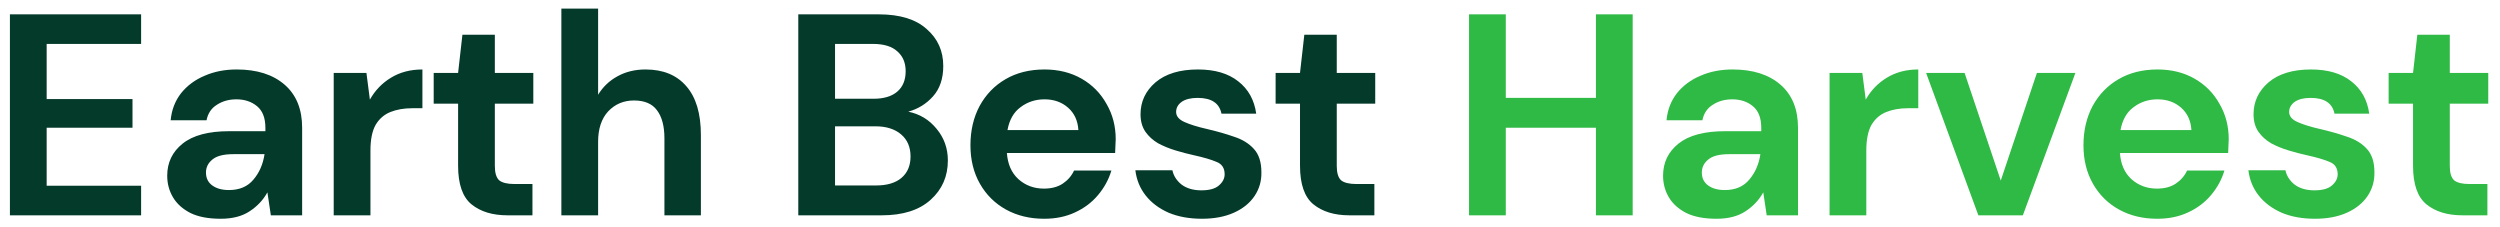 <svg width="209" height="19" viewBox="0 0 209 19" fill="none" xmlns="http://www.w3.org/2000/svg">
<path d="M0.829 18V1.2H11.797V3.672H3.901V8.28H11.077V10.68H3.901V15.528H11.797V18H0.829ZM18.443 18.288C17.419 18.288 16.579 18.128 15.923 17.808C15.267 17.472 14.779 17.032 14.459 16.488C14.139 15.944 13.979 15.344 13.979 14.688C13.979 13.584 14.411 12.688 15.275 12C16.139 11.312 17.435 10.968 19.163 10.968H22.187V10.68C22.187 9.864 21.955 9.264 21.491 8.88C21.027 8.496 20.451 8.304 19.763 8.304C19.139 8.304 18.595 8.456 18.131 8.76C17.667 9.048 17.379 9.48 17.267 10.056H14.267C14.347 9.192 14.635 8.44 15.131 7.8C15.643 7.16 16.299 6.672 17.099 6.336C17.899 5.984 18.795 5.808 19.787 5.808C21.483 5.808 22.819 6.232 23.795 7.08C24.771 7.928 25.259 9.128 25.259 10.68V18H22.643L22.355 16.08C22.003 16.72 21.507 17.248 20.867 17.664C20.243 18.08 19.435 18.288 18.443 18.288ZM19.139 15.888C20.019 15.888 20.699 15.6 21.179 15.024C21.675 14.448 21.987 13.736 22.115 12.888H19.499C18.683 12.888 18.099 13.04 17.747 13.344C17.395 13.632 17.219 13.992 17.219 14.424C17.219 14.888 17.395 15.248 17.747 15.504C18.099 15.76 18.563 15.888 19.139 15.888ZM27.898 18V6.096H30.634L30.922 8.328C31.354 7.56 31.938 6.952 32.674 6.504C33.426 6.04 34.306 5.808 35.314 5.808V9.048H34.45C33.778 9.048 33.178 9.152 32.65 9.36C32.122 9.568 31.706 9.928 31.402 10.44C31.114 10.952 30.97 11.664 30.97 12.576V18H27.898ZM42.425 18C41.177 18 40.177 17.696 39.425 17.088C38.673 16.48 38.297 15.4 38.297 13.848V8.664H36.257V6.096H38.297L38.657 2.904H41.369V6.096H44.585V8.664H41.369V13.872C41.369 14.448 41.489 14.848 41.729 15.072C41.985 15.28 42.417 15.384 43.025 15.384H44.513V18H42.425ZM46.93 18V0.72H50.002V7.92C50.402 7.264 50.938 6.752 51.61 6.384C52.298 6 53.082 5.808 53.962 5.808C55.434 5.808 56.57 6.272 57.37 7.2C58.186 8.128 58.594 9.488 58.594 11.28V18H55.546V11.568C55.546 10.544 55.338 9.76 54.922 9.216C54.522 8.672 53.882 8.4 53.002 8.4C52.138 8.4 51.418 8.704 50.842 9.312C50.282 9.92 50.002 10.768 50.002 11.856V18H46.93ZM66.737 18V1.2H73.481C75.225 1.2 76.553 1.608 77.465 2.424C78.393 3.224 78.857 4.256 78.857 5.52C78.857 6.576 78.569 7.424 77.993 8.064C77.433 8.688 76.745 9.112 75.929 9.336C76.889 9.528 77.681 10.008 78.305 10.776C78.929 11.528 79.241 12.408 79.241 13.416C79.241 14.744 78.761 15.84 77.801 16.704C76.841 17.568 75.481 18 73.721 18H66.737ZM69.809 8.256H73.025C73.889 8.256 74.553 8.056 75.017 7.656C75.481 7.256 75.713 6.688 75.713 5.952C75.713 5.248 75.481 4.696 75.017 4.296C74.569 3.88 73.889 3.672 72.977 3.672H69.809V8.256ZM69.809 15.504H73.241C74.153 15.504 74.857 15.296 75.353 14.88C75.865 14.448 76.121 13.848 76.121 13.08C76.121 12.296 75.857 11.68 75.329 11.232C74.801 10.784 74.089 10.56 73.193 10.56H69.809V15.504ZM87.297 18.288C86.097 18.288 85.033 18.032 84.105 17.52C83.177 17.008 82.449 16.288 81.921 15.36C81.393 14.432 81.129 13.36 81.129 12.144C81.129 10.912 81.385 9.816 81.897 8.856C82.425 7.896 83.145 7.152 84.057 6.624C84.985 6.08 86.073 5.808 87.321 5.808C88.489 5.808 89.521 6.064 90.417 6.576C91.313 7.088 92.009 7.792 92.505 8.688C93.017 9.568 93.273 10.552 93.273 11.64C93.273 11.816 93.265 12 93.249 12.192C93.249 12.384 93.241 12.584 93.225 12.792H84.177C84.241 13.72 84.561 14.448 85.137 14.976C85.729 15.504 86.441 15.768 87.273 15.768C87.897 15.768 88.417 15.632 88.833 15.36C89.265 15.072 89.585 14.704 89.793 14.256H92.913C92.689 15.008 92.313 15.696 91.785 16.32C91.273 16.928 90.633 17.408 89.865 17.76C89.113 18.112 88.257 18.288 87.297 18.288ZM87.321 8.304C86.569 8.304 85.905 8.52 85.329 8.952C84.753 9.368 84.385 10.008 84.225 10.872H90.153C90.105 10.088 89.817 9.464 89.289 9C88.761 8.536 88.105 8.304 87.321 8.304ZM100.484 18.288C99.428 18.288 98.5 18.12 97.7 17.784C96.9 17.432 96.26 16.952 95.78 16.344C95.3 15.736 95.012 15.032 94.916 14.232H98.012C98.108 14.696 98.364 15.096 98.78 15.432C99.212 15.752 99.764 15.912 100.436 15.912C101.108 15.912 101.596 15.776 101.9 15.504C102.22 15.232 102.38 14.92 102.38 14.568C102.38 14.056 102.156 13.712 101.708 13.536C101.26 13.344 100.636 13.16 99.836 12.984C99.324 12.872 98.804 12.736 98.276 12.576C97.748 12.416 97.26 12.216 96.812 11.976C96.38 11.72 96.028 11.4 95.756 11.016C95.484 10.616 95.348 10.128 95.348 9.552C95.348 8.496 95.764 7.608 96.596 6.888C97.444 6.168 98.628 5.808 100.148 5.808C101.556 5.808 102.676 6.136 103.508 6.792C104.356 7.448 104.86 8.352 105.02 9.504H102.116C101.94 8.624 101.276 8.184 100.124 8.184C99.548 8.184 99.1 8.296 98.78 8.52C98.476 8.744 98.324 9.024 98.324 9.36C98.324 9.712 98.556 9.992 99.02 10.2C99.484 10.408 100.1 10.6 100.868 10.776C101.7 10.968 102.46 11.184 103.148 11.424C103.852 11.648 104.412 11.992 104.828 12.456C105.244 12.904 105.452 13.552 105.452 14.4C105.468 15.136 105.276 15.8 104.876 16.392C104.476 16.984 103.9 17.448 103.148 17.784C102.396 18.12 101.508 18.288 100.484 18.288ZM112.809 18C111.561 18 110.561 17.696 109.809 17.088C109.057 16.48 108.681 15.4 108.681 13.848V8.664H106.641V6.096H108.681L109.041 2.904H111.753V6.096H114.969V8.664H111.753V13.872C111.753 14.448 111.873 14.848 112.113 15.072C112.369 15.28 112.801 15.384 113.409 15.384H114.897V18H112.809Z" fill="#043A2A"/>
<path d="M122.812 18V1.2H125.884V8.184H133.42V1.2H136.492V18H133.42V10.68H125.884V18H122.812ZM143.497 18.288C142.473 18.288 141.633 18.128 140.977 17.808C140.321 17.472 139.833 17.032 139.513 16.488C139.193 15.944 139.033 15.344 139.033 14.688C139.033 13.584 139.465 12.688 140.329 12C141.193 11.312 142.489 10.968 144.217 10.968H147.241V10.68C147.241 9.864 147.009 9.264 146.545 8.88C146.081 8.496 145.505 8.304 144.817 8.304C144.193 8.304 143.649 8.456 143.185 8.76C142.721 9.048 142.433 9.48 142.321 10.056H139.321C139.401 9.192 139.689 8.44 140.185 7.8C140.697 7.16 141.353 6.672 142.153 6.336C142.953 5.984 143.849 5.808 144.841 5.808C146.537 5.808 147.873 6.232 148.849 7.08C149.825 7.928 150.313 9.128 150.313 10.68V18H147.697L147.409 16.08C147.057 16.72 146.561 17.248 145.921 17.664C145.297 18.08 144.489 18.288 143.497 18.288ZM144.193 15.888C145.073 15.888 145.753 15.6 146.233 15.024C146.729 14.448 147.041 13.736 147.169 12.888H144.553C143.737 12.888 143.153 13.04 142.801 13.344C142.449 13.632 142.273 13.992 142.273 14.424C142.273 14.888 142.449 15.248 142.801 15.504C143.153 15.76 143.617 15.888 144.193 15.888ZM152.952 18V6.096H155.688L155.976 8.328C156.408 7.56 156.992 6.952 157.728 6.504C158.48 6.04 159.36 5.808 160.368 5.808V9.048H159.504C158.832 9.048 158.232 9.152 157.704 9.36C157.176 9.568 156.76 9.928 156.456 10.44C156.168 10.952 156.024 11.664 156.024 12.576V18H152.952ZM165.391 18L161.023 6.096H164.239L167.263 15.096L170.287 6.096H173.503L169.111 18H165.391ZM180.346 18.288C179.146 18.288 178.082 18.032 177.154 17.52C176.226 17.008 175.498 16.288 174.97 15.36C174.442 14.432 174.178 13.36 174.178 12.144C174.178 10.912 174.434 9.816 174.946 8.856C175.474 7.896 176.194 7.152 177.106 6.624C178.034 6.08 179.122 5.808 180.37 5.808C181.538 5.808 182.57 6.064 183.466 6.576C184.362 7.088 185.058 7.792 185.554 8.688C186.066 9.568 186.322 10.552 186.322 11.64C186.322 11.816 186.314 12 186.298 12.192C186.298 12.384 186.29 12.584 186.274 12.792H177.226C177.29 13.72 177.61 14.448 178.186 14.976C178.778 15.504 179.49 15.768 180.322 15.768C180.946 15.768 181.466 15.632 181.882 15.36C182.314 15.072 182.634 14.704 182.842 14.256H185.962C185.738 15.008 185.362 15.696 184.834 16.32C184.322 16.928 183.682 17.408 182.914 17.76C182.162 18.112 181.306 18.288 180.346 18.288ZM180.37 8.304C179.618 8.304 178.954 8.52 178.378 8.952C177.802 9.368 177.434 10.008 177.274 10.872H183.202C183.154 10.088 182.866 9.464 182.338 9C181.81 8.536 181.154 8.304 180.37 8.304ZM193.533 18.288C192.477 18.288 191.549 18.12 190.749 17.784C189.949 17.432 189.309 16.952 188.829 16.344C188.349 15.736 188.061 15.032 187.965 14.232H191.061C191.157 14.696 191.413 15.096 191.829 15.432C192.261 15.752 192.813 15.912 193.485 15.912C194.157 15.912 194.645 15.776 194.949 15.504C195.269 15.232 195.429 14.92 195.429 14.568C195.429 14.056 195.205 13.712 194.757 13.536C194.309 13.344 193.685 13.16 192.885 12.984C192.373 12.872 191.853 12.736 191.325 12.576C190.797 12.416 190.309 12.216 189.861 11.976C189.429 11.72 189.077 11.4 188.805 11.016C188.533 10.616 188.397 10.128 188.397 9.552C188.397 8.496 188.813 7.608 189.645 6.888C190.493 6.168 191.677 5.808 193.197 5.808C194.605 5.808 195.725 6.136 196.557 6.792C197.405 7.448 197.909 8.352 198.069 9.504H195.165C194.989 8.624 194.325 8.184 193.173 8.184C192.597 8.184 192.149 8.296 191.829 8.52C191.525 8.744 191.373 9.024 191.373 9.36C191.373 9.712 191.605 9.992 192.069 10.2C192.533 10.408 193.149 10.6 193.917 10.776C194.749 10.968 195.509 11.184 196.197 11.424C196.901 11.648 197.461 11.992 197.877 12.456C198.293 12.904 198.501 13.552 198.501 14.4C198.517 15.136 198.325 15.8 197.925 16.392C197.525 16.984 196.949 17.448 196.197 17.784C195.445 18.12 194.557 18.288 193.533 18.288ZM205.858 18C204.61 18 203.61 17.696 202.858 17.088C202.106 16.48 201.73 15.4 201.73 13.848V8.664H199.69V6.096H201.73L202.09 2.904H204.802V6.096H208.018V8.664H204.802V13.872C204.802 14.448 204.922 14.848 205.162 15.072C205.418 15.28 205.85 15.384 206.458 15.384H207.946V18H205.858Z" fill="#2FB945"/>
</svg>
